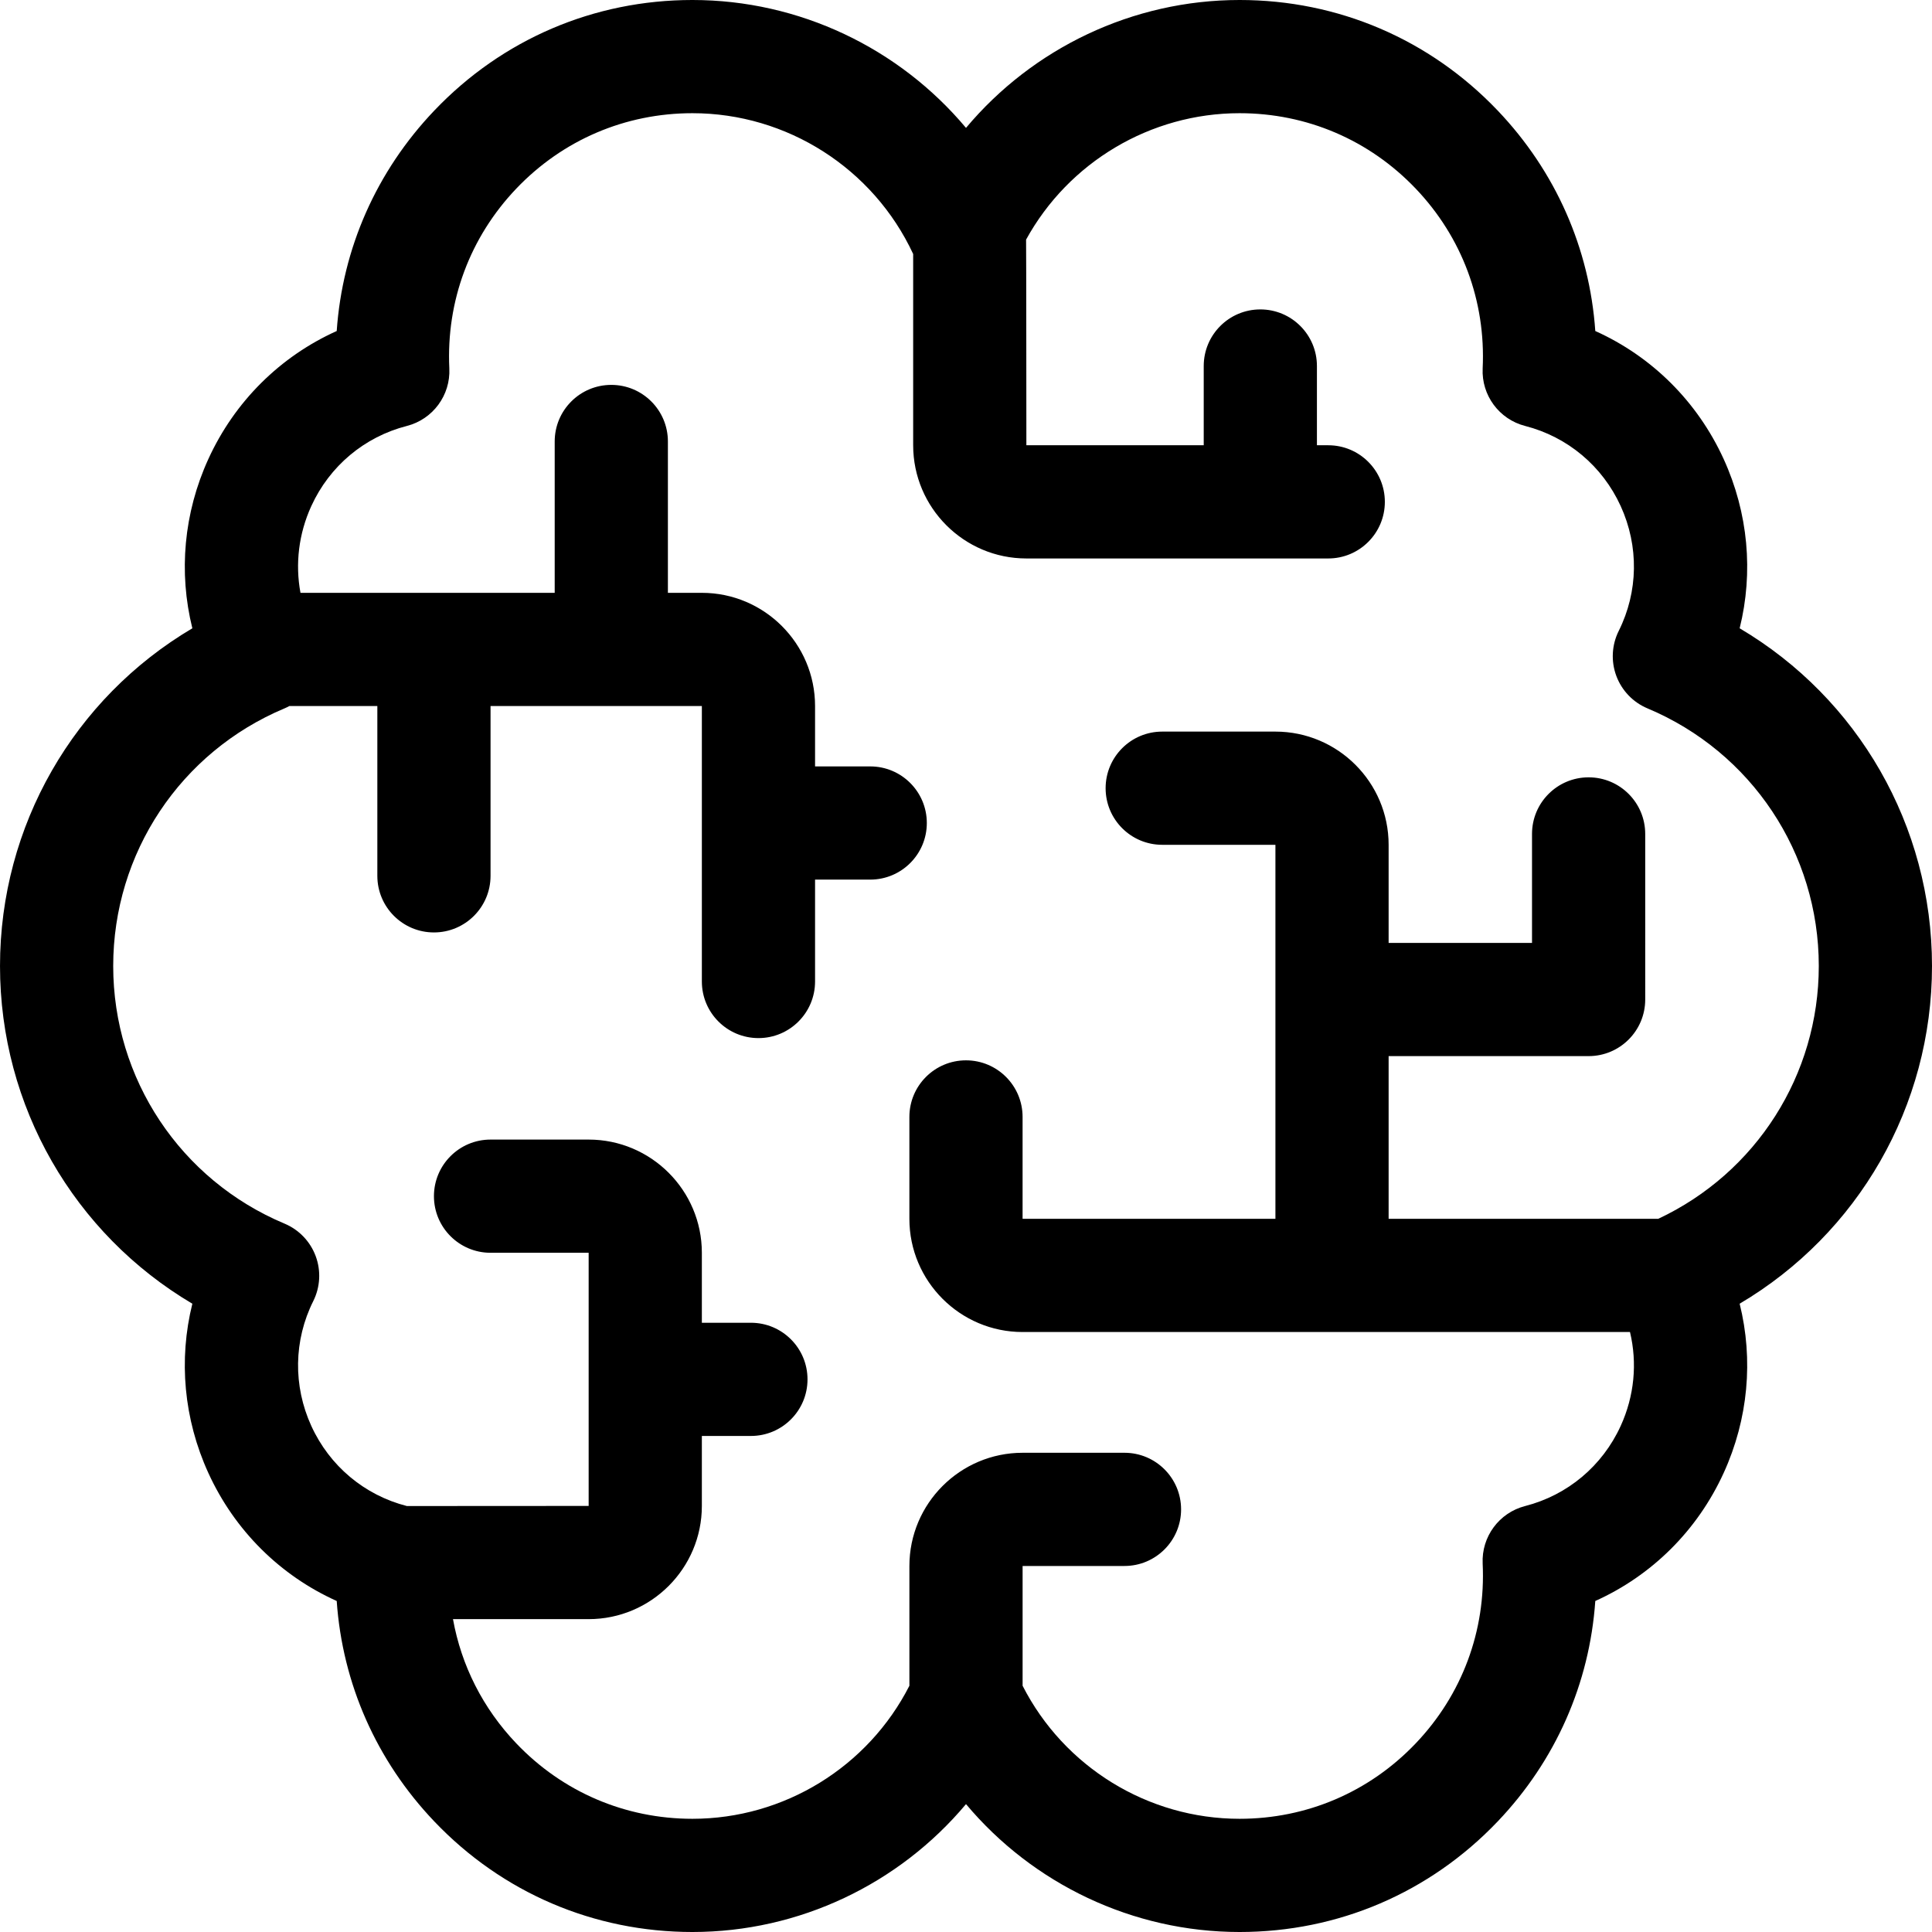 <svg id="Layer_1" enable-background="new 0 0 512 512" height="512" viewBox="0 0 512 512" width="512" xmlns="http://www.w3.org/2000/svg"><path d="m512 256c0-37.184-19.608-70.951-50.974-89.497 3.684-14.831 2.284-30.568-4.236-44.847-6.972-15.266-19.055-27.199-34.021-33.934-1.521-21.881-10.502-42.31-25.884-58.443-18.002-18.881-42.288-29.279-68.385-29.279-28.353 0-54.798 12.769-72.5 33.892-17.701-21.123-44.146-33.892-72.5-33.892-26.097 0-50.383 10.398-68.385 29.28-15.382 16.133-24.363 36.561-25.884 58.443-14.967 6.735-27.05 18.668-34.021 33.934-6.521 14.279-7.92 30.017-4.236 44.847-31.366 18.545-50.974 52.312-50.974 89.496s19.608 70.951 50.974 89.497c-3.684 14.831-2.284 30.568 4.236 44.847 6.972 15.266 19.055 27.199 34.021 33.934 1.521 21.881 10.502 42.31 25.884 58.443 18.002 18.881 42.288 29.279 68.385 29.279 28.354 0 54.799-12.769 72.5-33.892 17.702 21.123 44.147 33.892 72.5 33.892 26.097 0 50.383-10.398 68.385-29.28 15.382-16.133 24.363-36.562 25.884-58.443 14.967-6.735 27.05-18.668 34.021-33.934 6.521-14.279 7.92-30.016 4.236-44.847 31.366-18.545 50.974-52.312 50.974-89.496zm-72.548 67h-71.452v-43.118h53c8.284 0 15-6.716 15-15 0-1.187-.001-43.881-.001-43.881 0-8.284-6.716-15-15-15s-15 6.716-15 15v28.881h-37.999v-26c0-16.542-13.458-30-30-30h-30c-8.284 0-15 6.716-15 15s6.716 15 15 15h30v99.118h-67.004v-27c0-8.284-6.716-15-15-15s-15 6.716-15 15v27c0 16.542 13.458 30 30 30h160.968c1.971 8.23 1.158 16.951-2.464 24.882-4.846 10.611-14.074 18.35-25.321 21.234-6.894 1.768-11.597 8.136-11.257 15.245.851 17.835-5.453 34.761-17.751 47.659-12.284 12.884-28.859 19.98-46.671 19.98-24.297 0-46.537-13.745-57.5-35.259v-31.741h27c8.284 0 15-6.716 15-15s-6.716-15-15-15h-27c-16.542 0-30 13.458-30 30v31.74c-10.961 21.515-33.201 35.26-57.5 35.26-17.812 0-34.387-7.096-46.672-19.981-8.847-9.278-14.571-20.646-16.782-32.932h35.954c16.542 0 30-13.458 30-30v-18.543h13c8.284 0 15-6.716 15-15s-6.716-15-15-15h-13v-18.544c0-16.542-13.458-30-30-30h-26c-8.284 0-15 6.716-15 15s6.716 15 15 15h26v67.087s-48.142.038-48.18.028c-11.247-2.884-20.476-10.623-25.321-21.234-4.856-10.634-4.668-22.69.519-33.077 1.853-3.713 2.086-8.027.643-11.918-1.443-3.89-4.434-7.009-8.261-8.614-27.58-11.57-45.4-38.369-45.4-68.272s17.82-56.702 45.399-68.271c.443-.186.872-.397 1.292-.622h23.308v45c0 8.284 6.716 15 15 15s15-6.716 15-15v-45h56.001v73c0 8.284 6.716 15 15 15s15-6.716 15-15v-27h14.617c8.284 0 15-6.716 15-15s-6.716-15-15-15h-14.617v-16c0-16.542-13.458-30-30-30h-8.999v-40.107c0-8.284-6.716-15-15-15s-15 6.716-15 15v40.106h-67.371c-1.426-7.664-.476-15.663 2.869-22.988 4.846-10.611 14.074-18.35 25.321-21.234 6.894-1.768 11.597-8.136 11.257-15.245-.851-17.835 5.453-34.761 17.751-47.659 12.285-12.884 28.86-19.98 46.672-19.98 25.063 0 47.936 14.623 58.5 37.313v50.687c0 16.542 13.458 30 30 30h80c8.284 0 15-6.716 15-15s-6.716-15-15-15h-3v-21c0-8.284-6.716-15-15-15s-15 6.716-15 15v21h-47s-.027-54.004-.076-54.497c11.258-20.504 32.946-33.503 56.576-33.503 17.812 0 34.387 7.096 46.672 19.981 12.298 12.898 18.602 29.823 17.751 47.659-.34 7.109 4.363 13.477 11.257 15.245 11.247 2.884 20.476 10.623 25.321 21.234 4.856 10.634 4.668 22.69-.519 33.078-1.853 3.712-2.086 8.027-.643 11.917s4.435 7.009 8.261 8.614c27.58 11.57 45.4 38.369 45.4 68.272 0 28.859-16.6 54.821-42.548 67z"/></svg>